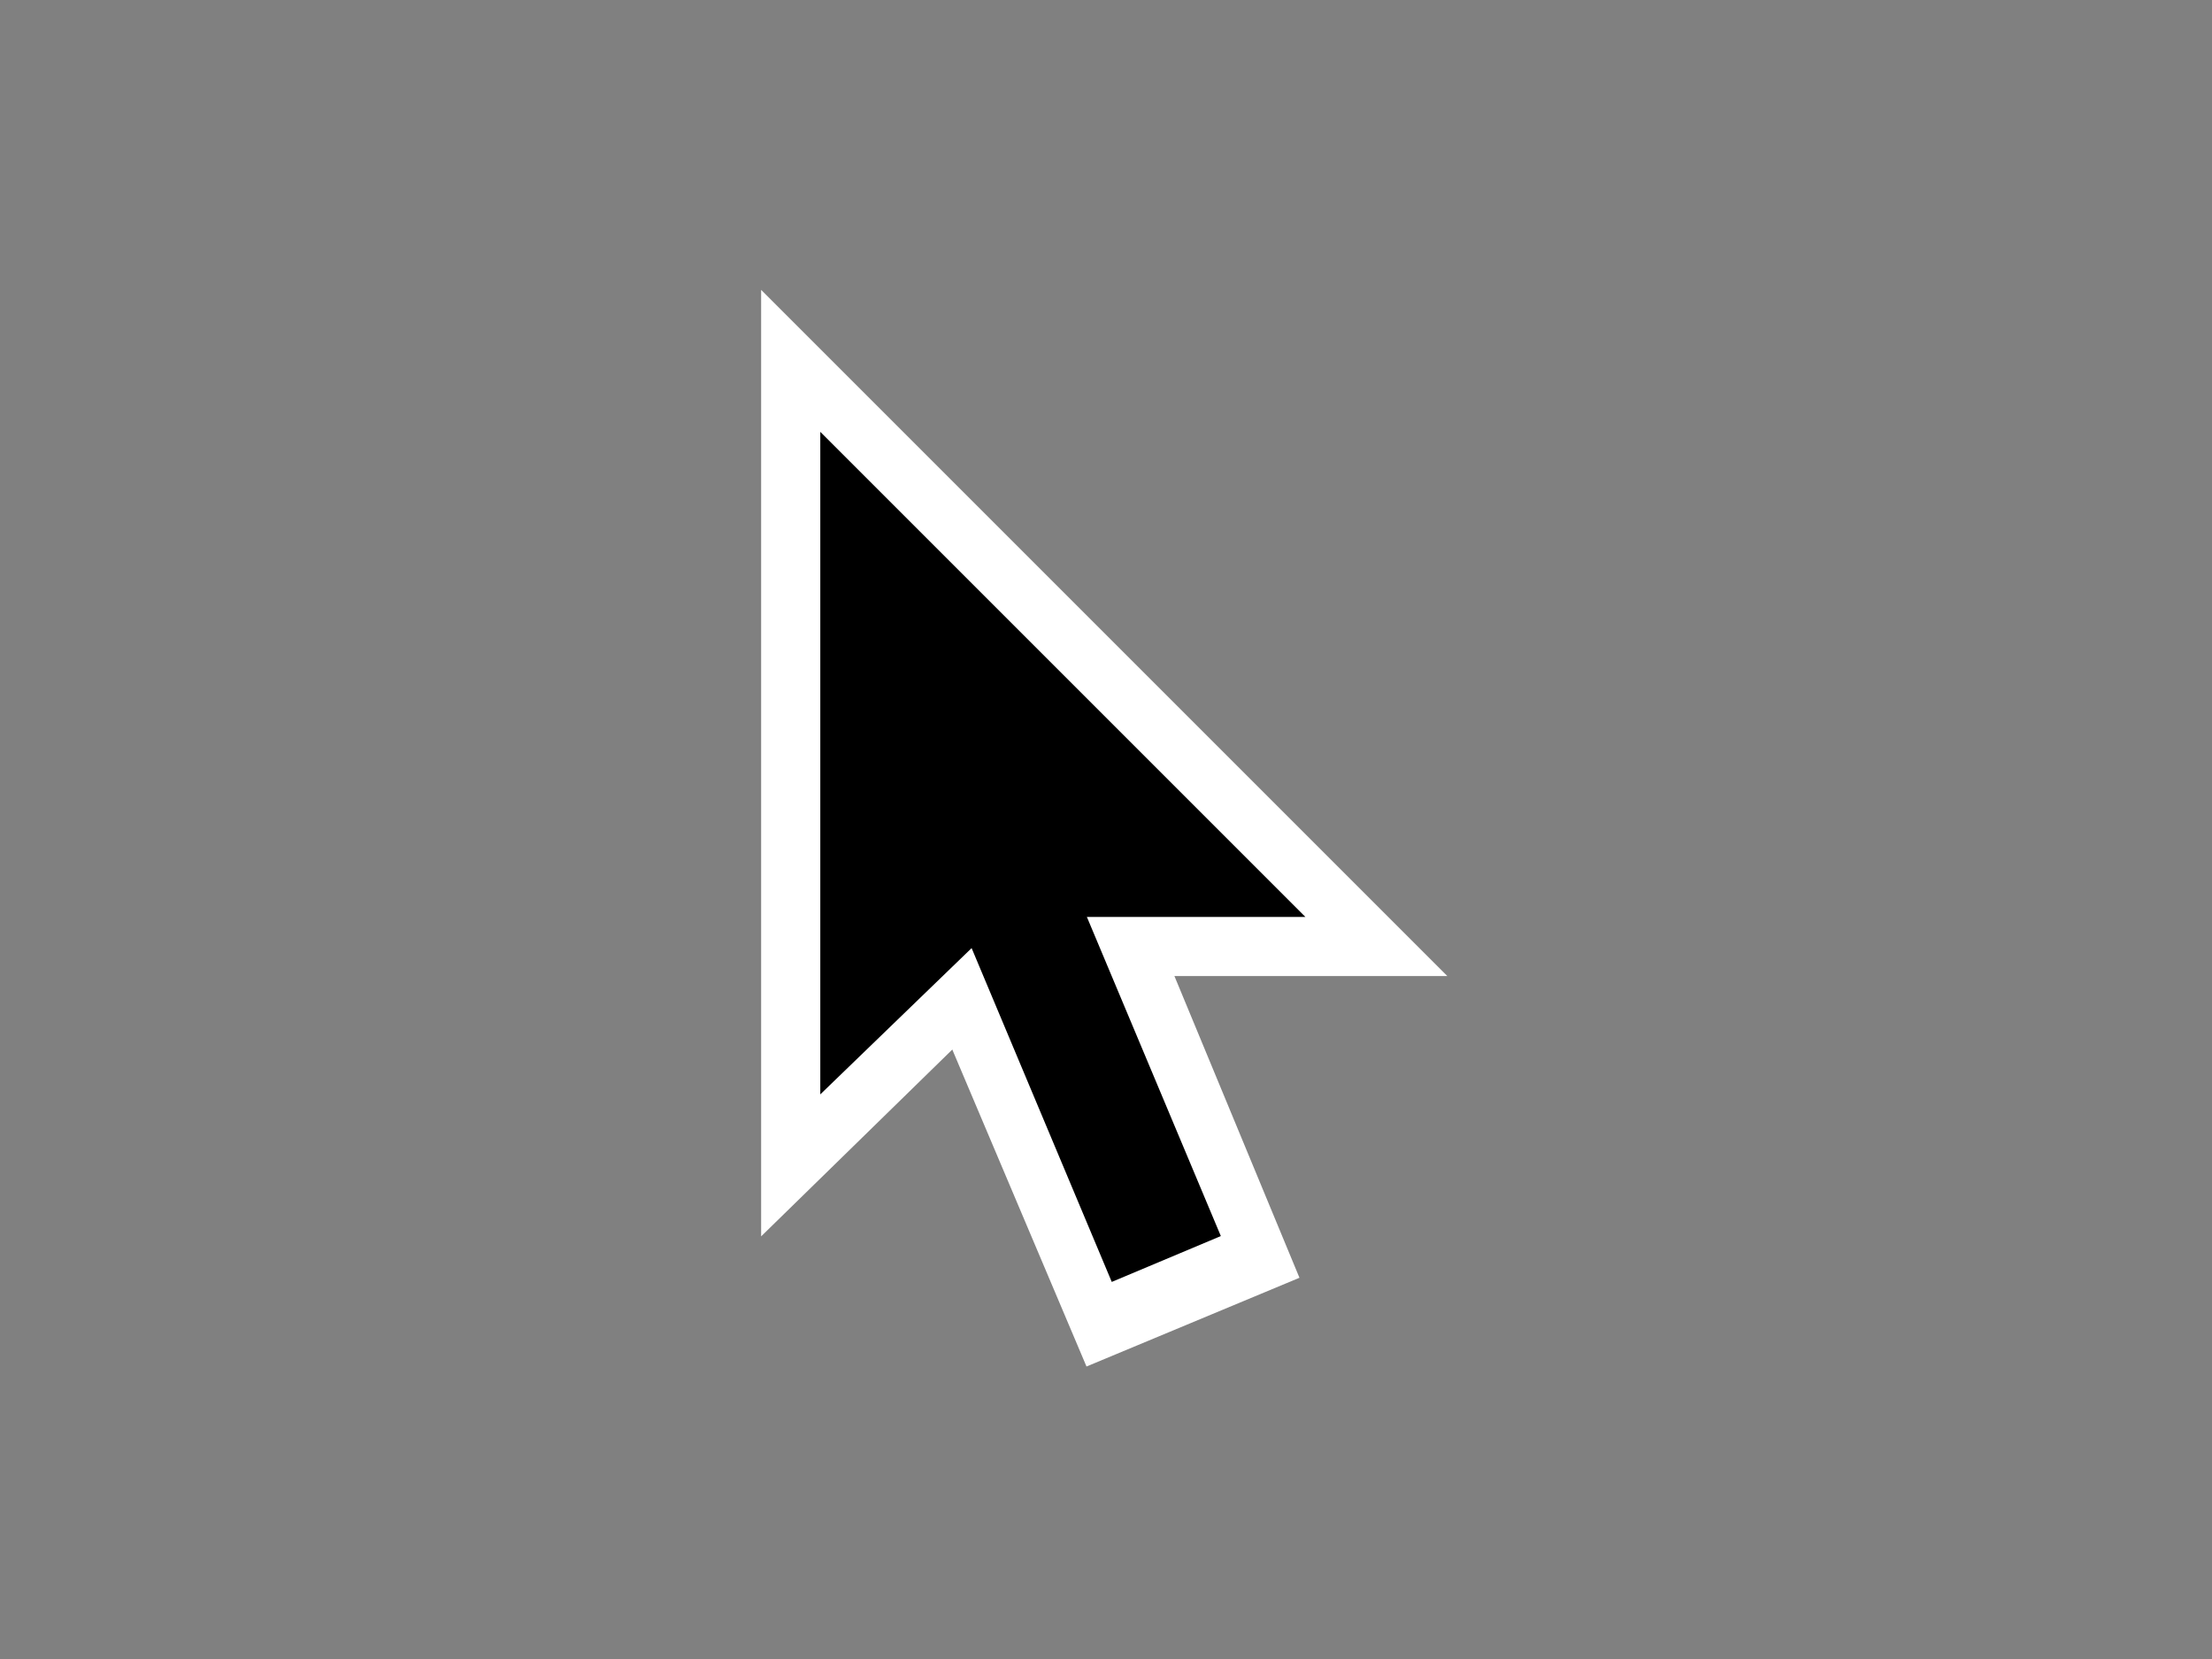 <?xml version="1.0" standalone="no"?>
<!DOCTYPE svg PUBLIC "-//W3C//DTD SVG 1.0//EN" "http://www.w3.org/TR/2001/REC-SVG-20010904/DTD/svg10.dtd">
<svg xmlns="http://www.w3.org/2000/svg" xmlns:xlink="http://www.w3.org/1999/xlink" id="body_1" width="40" height="30">

<rect width="100%" height="100%" fill="#808080" stroke="none"/>

<g transform="matrix(0.039 0 0 0.039 0 0)">
	<g transform="matrix(27.429 0 0 27.429 128 0)">
	</g>
    <path transform="matrix(27.429 0 0 27.429 128 0)"  d="M8.2 20.9L8.2 4.9L19.8 16.5L13 16.5L12.6 16.6L8.2 20.9" stroke="none" fill="#FFFFFF" fill-rule="nonzero" />
	<g transform="matrix(27.429 0 0 27.429 128 0)">
	</g>
    <path transform="matrix(27.429 0 0 27.429 128 0)"  d="M17.3 21.6L13.7 23.1L9 12L12.7 10.5L17.3 21.6" stroke="none" fill="#FFFFFF" fill-rule="nonzero" />
	<g transform="matrix(27.429 0 0 27.429 128 0)">
	</g>
    <path transform="matrix(27.429 0 0 27.429 128 0)"  d="M11.03 14.293L12.875 13.519L15.971 20.895L14.127 21.67L11.03 14.293z" stroke="none" fill="#000000" fill-rule="nonzero" />
	<g transform="matrix(27.429 0 0 27.429 128 0)">
	</g>
    <path transform="matrix(27.429 0 0 27.429 128 0)"  d="M9.2 7.3L9.2 18.5L12.2 15.6L12.6 15.5L17.4 15.5L9.2 7.3" stroke="none" fill="#000000" fill-rule="nonzero" />
</g>
</svg>